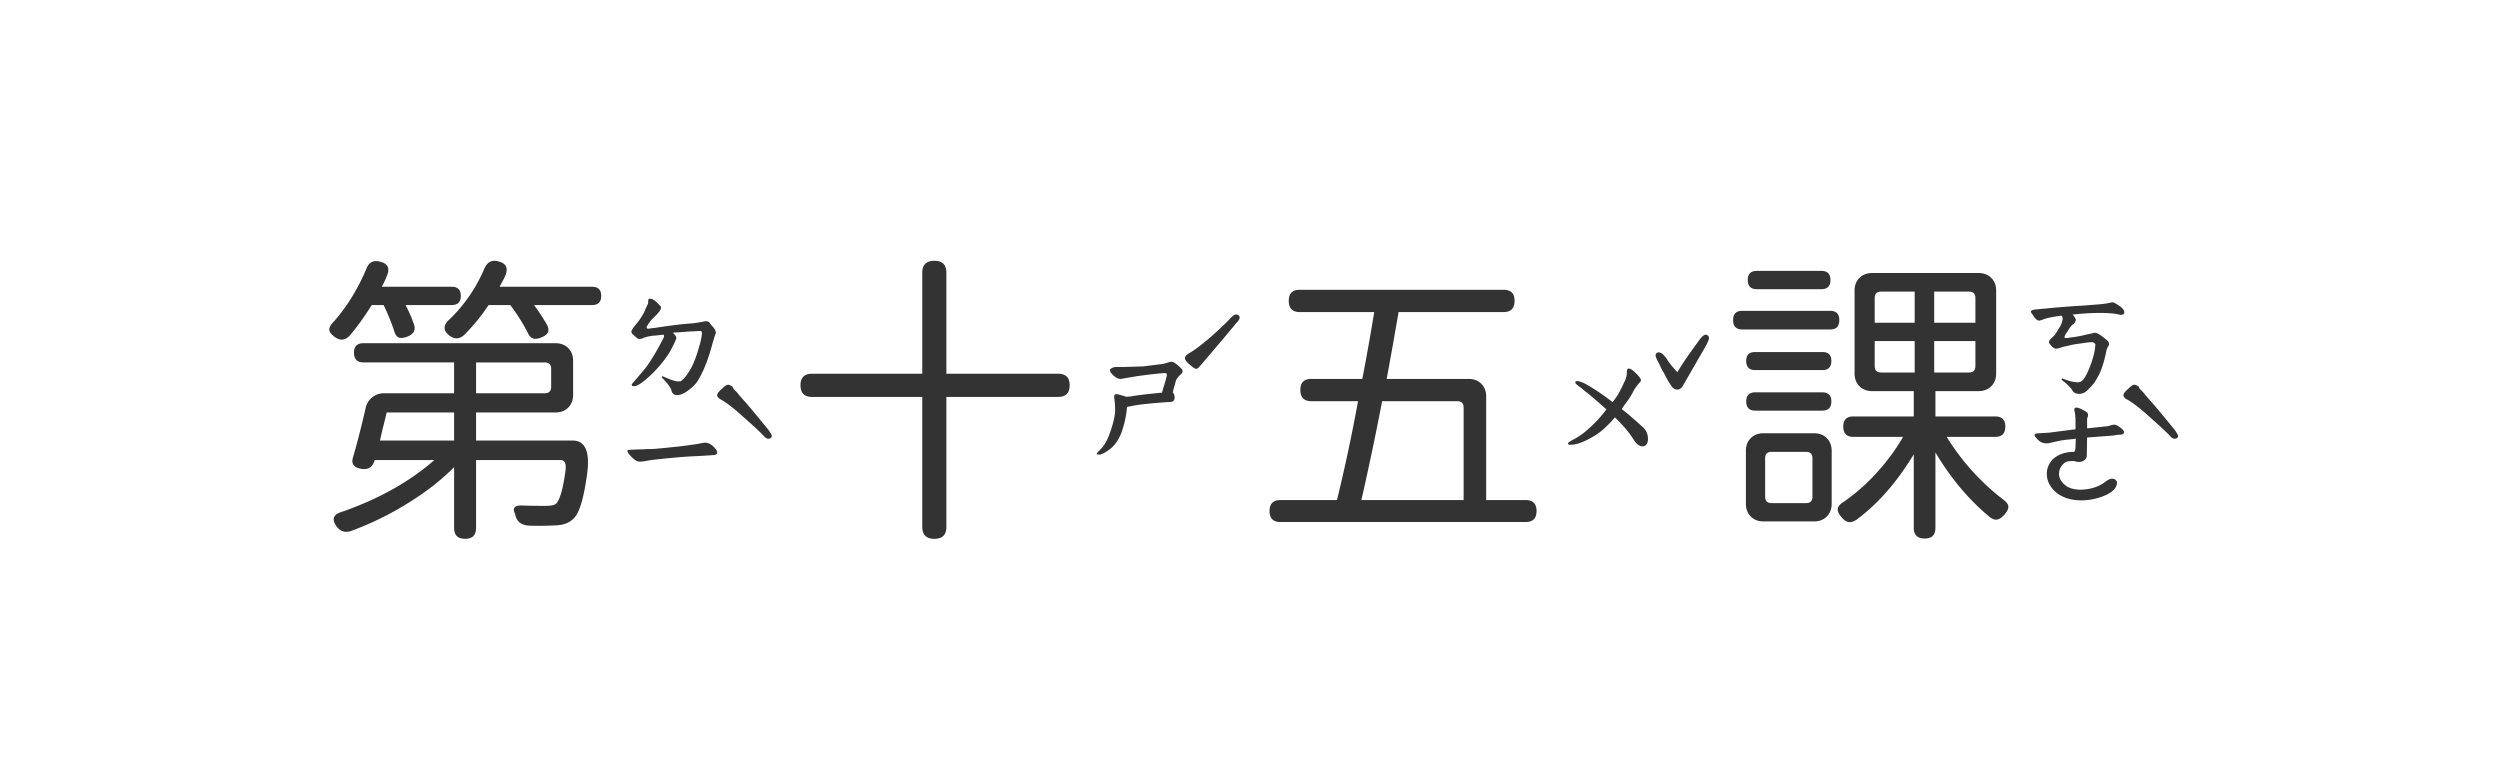<svg xmlns="http://www.w3.org/2000/svg" width="160" height="50" fill="none"><path fill="#333" d="M43.34 25.285c-.208 0-.332-.104-.371-.312-.078-.222-.287-.495-.625-.82l.059-.079c.052.026.201.091.449.195.247.092.416.137.508.137h.175a.383.383 0 0 0 .137-.097c.156-.118.352-.385.586-.801.17-.339.319-.736.45-1.192.142-.455.214-.8.214-1.035 0-.065-.052-.097-.156-.097l-.742.039-.508.039-.332.02-.137.019a.55.55 0 0 1 .176.176.21.21 0 0 1 .058.156c0 .065-.078.247-.234.547-.13.286-.338.612-.625.976a7.374 7.374 0 0 1-.957 1.016c-.39.351-.684.534-.879.547a.37.37 0 0 1-.117-.02.133.133 0 0 1-.04-.097c0-.014.105-.137.313-.372l.547-.644c.39-.52.788-1.185 1.192-1.992.039-.104.02-.163-.059-.176-.078.013-.24.033-.488.059a2.513 2.513 0 0 0-.664.117.619.619 0 0 0-.137.058.64.64 0 0 1-.195.04.265.265 0 0 1-.196-.079l-.156-.136c-.117-.092-.176-.176-.176-.254 0-.026.013-.065.04-.117l.097-.157c.052-.065.137-.17.254-.312.117-.143.247-.339.39-.586.027-.052.079-.17.157-.352.091-.182.136-.293.136-.332v-.078c0-.078.014-.13.04-.156.026-.026.084-.026.175 0 .092.026.202.098.332.215l.215.215c.04.039.059.084.059.136 0 .13-.182.365-.547.703a2.276 2.276 0 0 0-.234.293c-.092.13-.137.215-.137.254 0 .078.059.104.176.078l.449-.058c1.029-.157 1.803-.248 2.324-.274l.528-.078.175-.039.098-.02c.104 0 .176.014.215.04.039.026.078.071.117.136.039.052.078.098.117.137.091.104.156.195.195.274l.04.175-.04.078-.039.118c-.026.065-.045.13-.058.195-.013.052-.033.11-.059.176-.273 1.054-.592 1.875-.957 2.46-.117.209-.319.417-.605.626-.274.208-.515.312-.723.312Zm-2.422 4.258c-.143 0-.319-.11-.527-.332-.157-.156-.235-.273-.235-.352 0-.039.026-.058.078-.058a.823.823 0 0 1 .196-.02l.43-.02c.247 0 .41-.006.488-.019.247 0 .456-.006.625-.02 1.12-.104 1.875-.188 2.266-.253.195-.026.37-.052.527-.078a1.63 1.63 0 0 1 .37-.059c.183 0 .365.091.548.273.143.144.215.26.215.352 0 .078-.046.13-.137.156-.065.013-.45.04-1.153.078-.39.013-.872.046-1.445.098-.573.052-1.074.104-1.504.156l-.332.059c-.143.026-.28.039-.41.039Zm5.684-4.922c.065 0 .163.046.293.137-.013.026.013.078.078.156l.136.137c.066.065.13.143.196.234l.254.293c.234.248.775.892 1.62 1.934.144.208.216.332.216.37 0 .131-.078.196-.235.196-.09 0-.188-.065-.293-.195-.247-.26-.69-.67-1.328-1.23-.495-.456-.944-.808-1.347-1.055-.196-.091-.293-.196-.293-.313 0-.091.097-.221.293-.39.182-.183.319-.274.41-.274Zm-16.836 9.863c-.469 0-.703-.234-.703-.703v-3.886c-.834.846-1.85 1.634-3.047 2.363a19.654 19.654 0 0 1-3.535 1.719c-.378.13-.684.045-.918-.254-.365-.482-.248-.808.351-.977 2.344-.82 4.304-1.92 5.88-3.3h-3.81c0 .025-.006.038-.019.038-.117.404-.384.58-.8.528-.522-.078-.71-.332-.567-.762.273-.938.54-1.98.8-3.125a1.19 1.19 0 0 1 1.192-.957h4.473v-1.973h-5.801c-.404 0-.606-.208-.606-.625 0-.403.202-.605.606-.605h12.285c.339 0 .612.104.82.312.209.209.313.482.313.82v2.169c0 .338-.104.612-.313.82-.208.208-.481.312-.82.312h-5.078v1.797h6.172c.781 0 1.1.651.957 1.953-.209 1.641-.495 2.644-.86 3.008-.273.3-.677.456-1.21.469a21.26 21.26 0 0 1-1.582.02c-.573-.014-.899-.26-.977-.743v-.02l-.02-.019c-.169-.377.013-.547.547-.508.417.014.886.02 1.407.02.351 0 .579-.046.683-.137.248-.247.45-.95.606-2.11.026-.26.013-.435-.04-.526-.052-.105-.15-.157-.293-.157h-5.39v4.336c0 .469-.235.703-.703.703Zm-5.45-6.289h4.747v-1.797h-4.317c-.052.235-.136.58-.254 1.036l-.175.761Zm6.153-3.027h4.395c.273 0 .41-.137.41-.41v-1.152c0-.274-.137-.41-.41-.41H30.469v1.972Zm-8.086-3.691c-.287.299-.592.338-.918.117-.234-.157-.365-.313-.39-.469-.014-.156.084-.338.292-.547.847-.963 1.543-2.096 2.09-3.398.156-.404.45-.547.88-.43.468.117.618.397.448.84a5.613 5.613 0 0 1-.351.762H28.906c.391 0 .586.195.586.585 0 .391-.195.586-.586.586h-2.949c.235.456.417.88.547 1.27.104.338-.033.586-.41.742-.235.091-.417.117-.547.078-.143-.052-.247-.189-.313-.41a12.99 12.99 0 0 0-.683-1.68h-.762a16.62 16.62 0 0 1-1.406 1.954Zm12.266.117c-.417.182-.703.09-.86-.274a11.612 11.612 0 0 0-1.133-1.797H31.27a12.372 12.372 0 0 1-1.543 1.895c-.3.286-.612.313-.938.078-.443-.325-.449-.677-.02-1.055a9.883 9.883 0 0 0 2.227-3.242c.183-.43.482-.586.899-.469.494.118.644.417.449.899a1.49 1.49 0 0 1-.078.176c-.13.247-.228.43-.293.547h5.918c.39 0 .586.195.586.585 0 .391-.196.586-.586.586H34.18c.325.443.605.873.84 1.29.09.195.104.351.039.468-.052.117-.189.222-.41.313ZM70.371 29.094a.485.485 0 0 1-.175-.02c-.013-.026.006-.071.058-.137.182-.169.326-.332.43-.488.117-.17.24-.436.37-.8.21-.6.313-1.062.313-1.387 0-.3-.02-.573-.058-.82v-.06c0-.142.09-.188.273-.136.157.04.332.091.528.156a.594.594 0 0 1 .175-.02l.371-.058c.443-.065 1.016-.13 1.72-.195 0-.052.051-.235.155-.547l.118-.43c.052-.182.032-.273-.059-.273-.26 0-.866.065-1.816.195l-1.035.176c-.092.013-.209-.026-.352-.117a1.187 1.187 0 0 1-.313-.313c-.065-.117-.052-.195.04-.234a.585.585 0 0 1 .312-.098h.449l1.29-.039 1.25-.156c.064-.013.142-.033.234-.059a1.41 1.41 0 0 1 .293-.078c.13-.026.351.117.664.43.052.052.078.11.078.176 0 .078-.052.156-.156.234-.144.143-.235.267-.274.371-.013.065-.039.163-.078.293-.04.117-.078.267-.117.45a.493.493 0 0 1 .117.331c0 .105-.033.183-.098.235-.052.039-.163.058-.332.058-.586.04-1.048.078-1.386.118a9.373 9.373 0 0 0-1.23.195 6.281 6.281 0 0 1-.352 1.621c-.183.482-.437.846-.762 1.094-.313.221-.528.332-.645.332Zm8.73-8.965c.157 0 .235.072.235.215 0 .078-.072.189-.215.332-.39.482-1.165 1.4-2.324 2.754-.091.117-.176.175-.254.175-.065 0-.208-.097-.43-.293-.182-.156-.273-.286-.273-.39 0-.117.098-.228.293-.332.3-.17.749-.508 1.348-1.016.599-.534 1.041-.957 1.328-1.27.117-.116.215-.175.293-.175ZM59.806 34.484c-.521 0-.781-.254-.781-.761v-8.32h-7.051c-.495 0-.742-.248-.742-.743s.247-.742.742-.742h7.05v-6.465c0-.508.261-.762.782-.762.508 0 .762.254.762.762v6.465h7.148c.495 0 .742.247.742.742s-.247.742-.742.742h-7.148v8.32c0 .508-.254.762-.762.762ZM105.117 28.566c-.195 0-.384-.143-.566-.43a6.11 6.11 0 0 0-.684-.898l-.507-.527c-.274.312-.515.56-.723.742a3.897 3.897 0 0 1-.742.527c-.56.326-1.029.489-1.407.489-.091 0-.136-.033-.136-.098 0-.039.123-.124.371-.254a4.13 4.13 0 0 0 .703-.469 8.439 8.439 0 0 0 1.387-1.445 43.328 43.328 0 0 0-1.172-1.015 6.631 6.631 0 0 1-.41-.332 5.031 5.031 0 0 1-.235-.176c-.117-.091-.176-.157-.176-.196 0-.065.033-.097.098-.097.195 0 .508.136.938.41.429.26.879.573 1.347.937.183-.221.326-.43.43-.625.104-.195.221-.436.352-.722a1.326 1.326 0 0 0 .136-.586c0-.143.039-.215.117-.215.092 0 .215.072.372.215.273.26.41.436.41.527 0 .052-.033.11-.098.176a2.413 2.413 0 0 0-.43.625 5.255 5.255 0 0 1-.429.664c-.065.078-.118.15-.157.215a2.062 2.062 0 0 1-.117.176c.3.22.742.599 1.328 1.132.144.13.235.254.274.372a.976.976 0 0 1 .078.43c0 .13-.033.24-.098.331a.314.314 0 0 1-.254.117Zm4.063-7.148c.039 0 .078.02.117.059a.19.19 0 0 1 .078.117v.039c0 .091-.071.267-.215.527l-1.406 2.442c-.104.22-.241.332-.41.332-.169 0-.313-.105-.43-.313a6.612 6.612 0 0 1-.429-.762 2.293 2.293 0 0 1-.196-.351 6.92 6.92 0 0 0-.117-.254c-.143-.248-.215-.423-.215-.527 0-.053.02-.092.059-.118.039-.039.078-.058.117-.058.143 0 .273.078.391.234.091.091.162.189.214.293l.215.293.391.45.176-.274c.182-.313.612-.931 1.289-1.856.143-.182.267-.273.371-.273ZM81.953 33.41c-.469 0-.703-.234-.703-.703s.234-.703.703-.703h3.614a109.71 109.71 0 0 0 1.347-6.328h-2.988c-.469 0-.703-.241-.703-.723 0-.469.234-.703.703-.703h3.262c.273-1.406.527-2.832.761-4.277h-4.765c-.469 0-.703-.241-.703-.723 0-.469.234-.703.703-.703H96.23c.468 0 .703.234.703.703 0 .482-.235.723-.703.723h-6.72c-.077.43-.194 1.1-.35 2.011-.183 1.003-.32 1.758-.41 2.266h5.234c.338 0 .612.104.82.313.208.208.312.481.312.82v6.62h2.52c.469 0 .703.235.703.704s-.234.703-.703.703H81.953Zm5.176-1.406h6.543v-5.918c0-.273-.137-.41-.41-.41h-4.805a188.975 188.975 0 0 1-1.328 6.328ZM133.067 25.207c-.183 0-.319-.059-.411-.176-.117-.221-.358-.462-.722-.722l.039-.098c.403.17.742.254 1.015.254.17 0 .313-.098.43-.293.13-.209.267-.508.41-.899.17-.481.261-.885.274-1.21 0-.04-.02-.072-.059-.098-.039-.04-.071-.059-.098-.059-.117-.013-.338.007-.664.059l-.41.058a3.17 3.17 0 0 0-.41.079 3.02 3.02 0 0 1-.351.078 3.75 3.75 0 0 0-.254.078.935.935 0 0 1-.254.058c-.065 0-.143-.032-.235-.097a2.01 2.01 0 0 1-.214-.254c-.014-.013-.02-.04-.02-.078 0-.052.039-.117.117-.196l.215-.214c.065-.079.13-.17.195-.274.065-.117.118-.202.157-.254.065-.104.117-.228.156-.37l.039-.177a.614.614 0 0 0-.02-.097c-.013-.065-.039-.098-.078-.098-.521.065-.905.143-1.152.234-.052.026-.13.053-.234.079a.295.295 0 0 1-.235-.118c-.039-.013-.117-.117-.234-.312-.052-.052-.078-.098-.078-.137 0-.091.136-.143.41-.156l.371-.04c.065 0 .202-.012.41-.038a79.2 79.2 0 0 1 1.738-.137c.261-.013.71-.046 1.348-.098.182-.013.404-.039.664-.078.143-.039.234-.058.273-.058.066 0 .131.026.196.078.065.026.15.078.254.156a.757.757 0 0 1 .234.215c.052.065.078.13.078.195s-.032.11-.097.137a.418.418 0 0 1-.254 0 3.073 3.073 0 0 0-.547-.078 8.652 8.652 0 0 0-.352-.02c-.443-.013-.996.007-1.66.059a3.17 3.17 0 0 1-.41.039c.078.065.15.17.215.312v.04c0 .038-.02.09-.059.156a.338.338 0 0 1-.137.136c-.065.04-.143.13-.234.274-.091.143-.15.234-.176.273-.078.104-.117.19-.117.254 0 .052.052.072.156.059.091-.013.28-.04.567-.078.299-.052.521-.098.664-.137.039-.013.097-.026.176-.04.091-.012.195-.038.312-.077a.424.424 0 0 1 .274.058c.104.052.26.163.468.332.157.118.235.222.235.313 0 .065-.026.13-.078.195a1.11 1.11 0 0 0-.118.371c-.117.547-.254.99-.41 1.328-.117.235-.228.43-.332.586a2.921 2.921 0 0 1-.39.43c-.17.195-.365.293-.586.293Zm.136 6.816c-.625 0-1.146-.156-1.562-.468-.43-.352-.645-.762-.645-1.23 0-.365.137-.684.41-.958.352-.3.795-.449 1.329-.449.026 0 .045-.026.058-.078a.694.694 0 0 0 .039-.254l.02-.508a15.2 15.2 0 0 1-.528.059 5.373 5.373 0 0 0-.546.078c.065-.013-.137.032-.606.137a.79.79 0 0 1-.215.02c-.247 0-.456-.112-.625-.333-.078-.078-.117-.143-.117-.195 0-.078.117-.117.352-.117l.605-.04 1.66-.214v-.723a.729.729 0 0 1-.019-.176.506.506 0 0 0-.02-.156 1.178 1.178 0 0 1-.039-.195c0-.091.046-.137.137-.137.117 0 .319.085.605.254.091.052.137.123.137.215a.388.388 0 0 1-.039.175.432.432 0 0 0-.02.137v.547l.586-.059.723-.078c.065-.013.137-.032.215-.058a.836.836 0 0 1 .215-.04c.078 0 .175.04.293.118.221.143.332.267.332.371 0 .104-.111.156-.332.156-.065 0-.157.013-.274.04-.117.012-.267.025-.449.038l-1.309.098-.019 1.191c-.026.196-.169.32-.43.372h-.039c-.078 0-.156-.007-.234-.02a.447.447 0 0 0-.157-.04c-.104 0-.208.007-.312.02a.518.518 0 0 0-.273.118c-.222.195-.332.423-.332.683 0 .26.123.495.371.703.221.209.573.313 1.054.313.638-.026 1.159-.202 1.563-.527.169-.118.299-.176.39-.176a.64.64 0 0 1 .196.039l.078.078c.039.039.058.078.058.117 0 .365-.306.664-.918.899-.455.169-.911.253-1.367.253Zm3.399-7.402c.065 0 .162.046.293.137-.013.026.013.078.078.156l.137.137c.065.065.13.143.195.234l.254.293c.234.248.775.892 1.621 1.934.143.208.215.332.215.37 0 .131-.078.196-.235.196-.091 0-.188-.065-.293-.195-.247-.26-.69-.67-1.328-1.23-.495-.456-.944-.808-1.347-1.055-.196-.091-.293-.196-.293-.313 0-.091.097-.221.293-.39.182-.183.319-.274.41-.274Zm-13.418 9.844c-.469 0-.703-.228-.703-.684v-4.707c-1.068 1.771-2.286 3.164-3.653 4.18-.195.13-.364.182-.508.156-.143-.013-.292-.11-.449-.293-.195-.221-.28-.41-.254-.566.026-.157.17-.313.43-.469a12.186 12.186 0 0 0 2.07-1.836c.664-.73 1.224-1.49 1.68-2.285h-3.184c-.429 0-.644-.221-.644-.664 0-.43.215-.645.644-.645h3.868v-1.62h-2.657c-.338 0-.612-.105-.82-.313-.208-.209-.312-.482-.312-.82v-5.294c0-.338.104-.611.312-.82.208-.208.482-.312.82-.312H126.621c.339 0 .612.104.821.312.208.209.312.482.312.82v5.293c0 .339-.104.612-.312.82-.209.21-.482.313-.821.313h-2.754v1.621h3.828c.43 0 .645.215.645.645 0 .443-.215.664-.645.664h-3.105a14.91 14.91 0 0 0 3.555 3.965c.247.17.377.332.39.488.013.143-.078.326-.273.547-.169.182-.326.28-.469.293-.13.026-.293-.04-.488-.195-1.315-1.094-2.461-2.461-3.438-4.102v4.824c0 .456-.228.684-.683.684Zm-10.313-1.094c-.338 0-.612-.104-.82-.312-.208-.209-.313-.482-.313-.82v-3.38c0-.338.105-.612.313-.82.208-.208.482-.312.82-.312h3.223c.338 0 .612.104.82.312.209.208.313.482.313.82v3.38c0 .338-.104.611-.313.82-.208.208-.482.312-.82.312h-3.223Zm.508-1.172h2.207c.274 0 .41-.136.41-.41v-2.46c0-.274-.136-.411-.41-.411h-2.207c-.273 0-.41.137-.41.41v2.461c0 .273.137.41.41.41Zm-1.035-5.918c-.391 0-.586-.195-.586-.586 0-.39.195-.586.586-.586h4.277c.391 0 .586.196.586.586 0 .39-.195.586-.586.586h-4.277Zm8.047-2.441h2.148v-2.012h-2.558v1.602c0 .273.136.41.41.41Zm3.398 0h2.227c.273 0 .41-.137.41-.41v-1.602h-2.637v2.012Zm-11.465-.156c-.377 0-.566-.196-.566-.586 0-.378.189-.567.566-.567h4.317c.377 0 .566.19.566.567 0 .39-.189.586-.566.586h-4.317Zm-.82-2.598c-.391 0-.586-.202-.586-.605 0-.391.195-.587.586-.587h5.625c.391 0 .586.196.586.587 0 .403-.195.605-.586.605h-5.625Zm8.477-.43h2.558v-1.992H120.391c-.274 0-.41.137-.41.41v1.582Zm3.808 0h2.637v-1.582c0-.273-.137-.41-.41-.41h-2.227v1.992Zm-11.347-2.148c-.391 0-.586-.195-.586-.586 0-.39.195-.586.586-.586h4.121c.39 0 .586.195.586.586 0 .39-.196.586-.586.586h-4.121Z"/></svg>